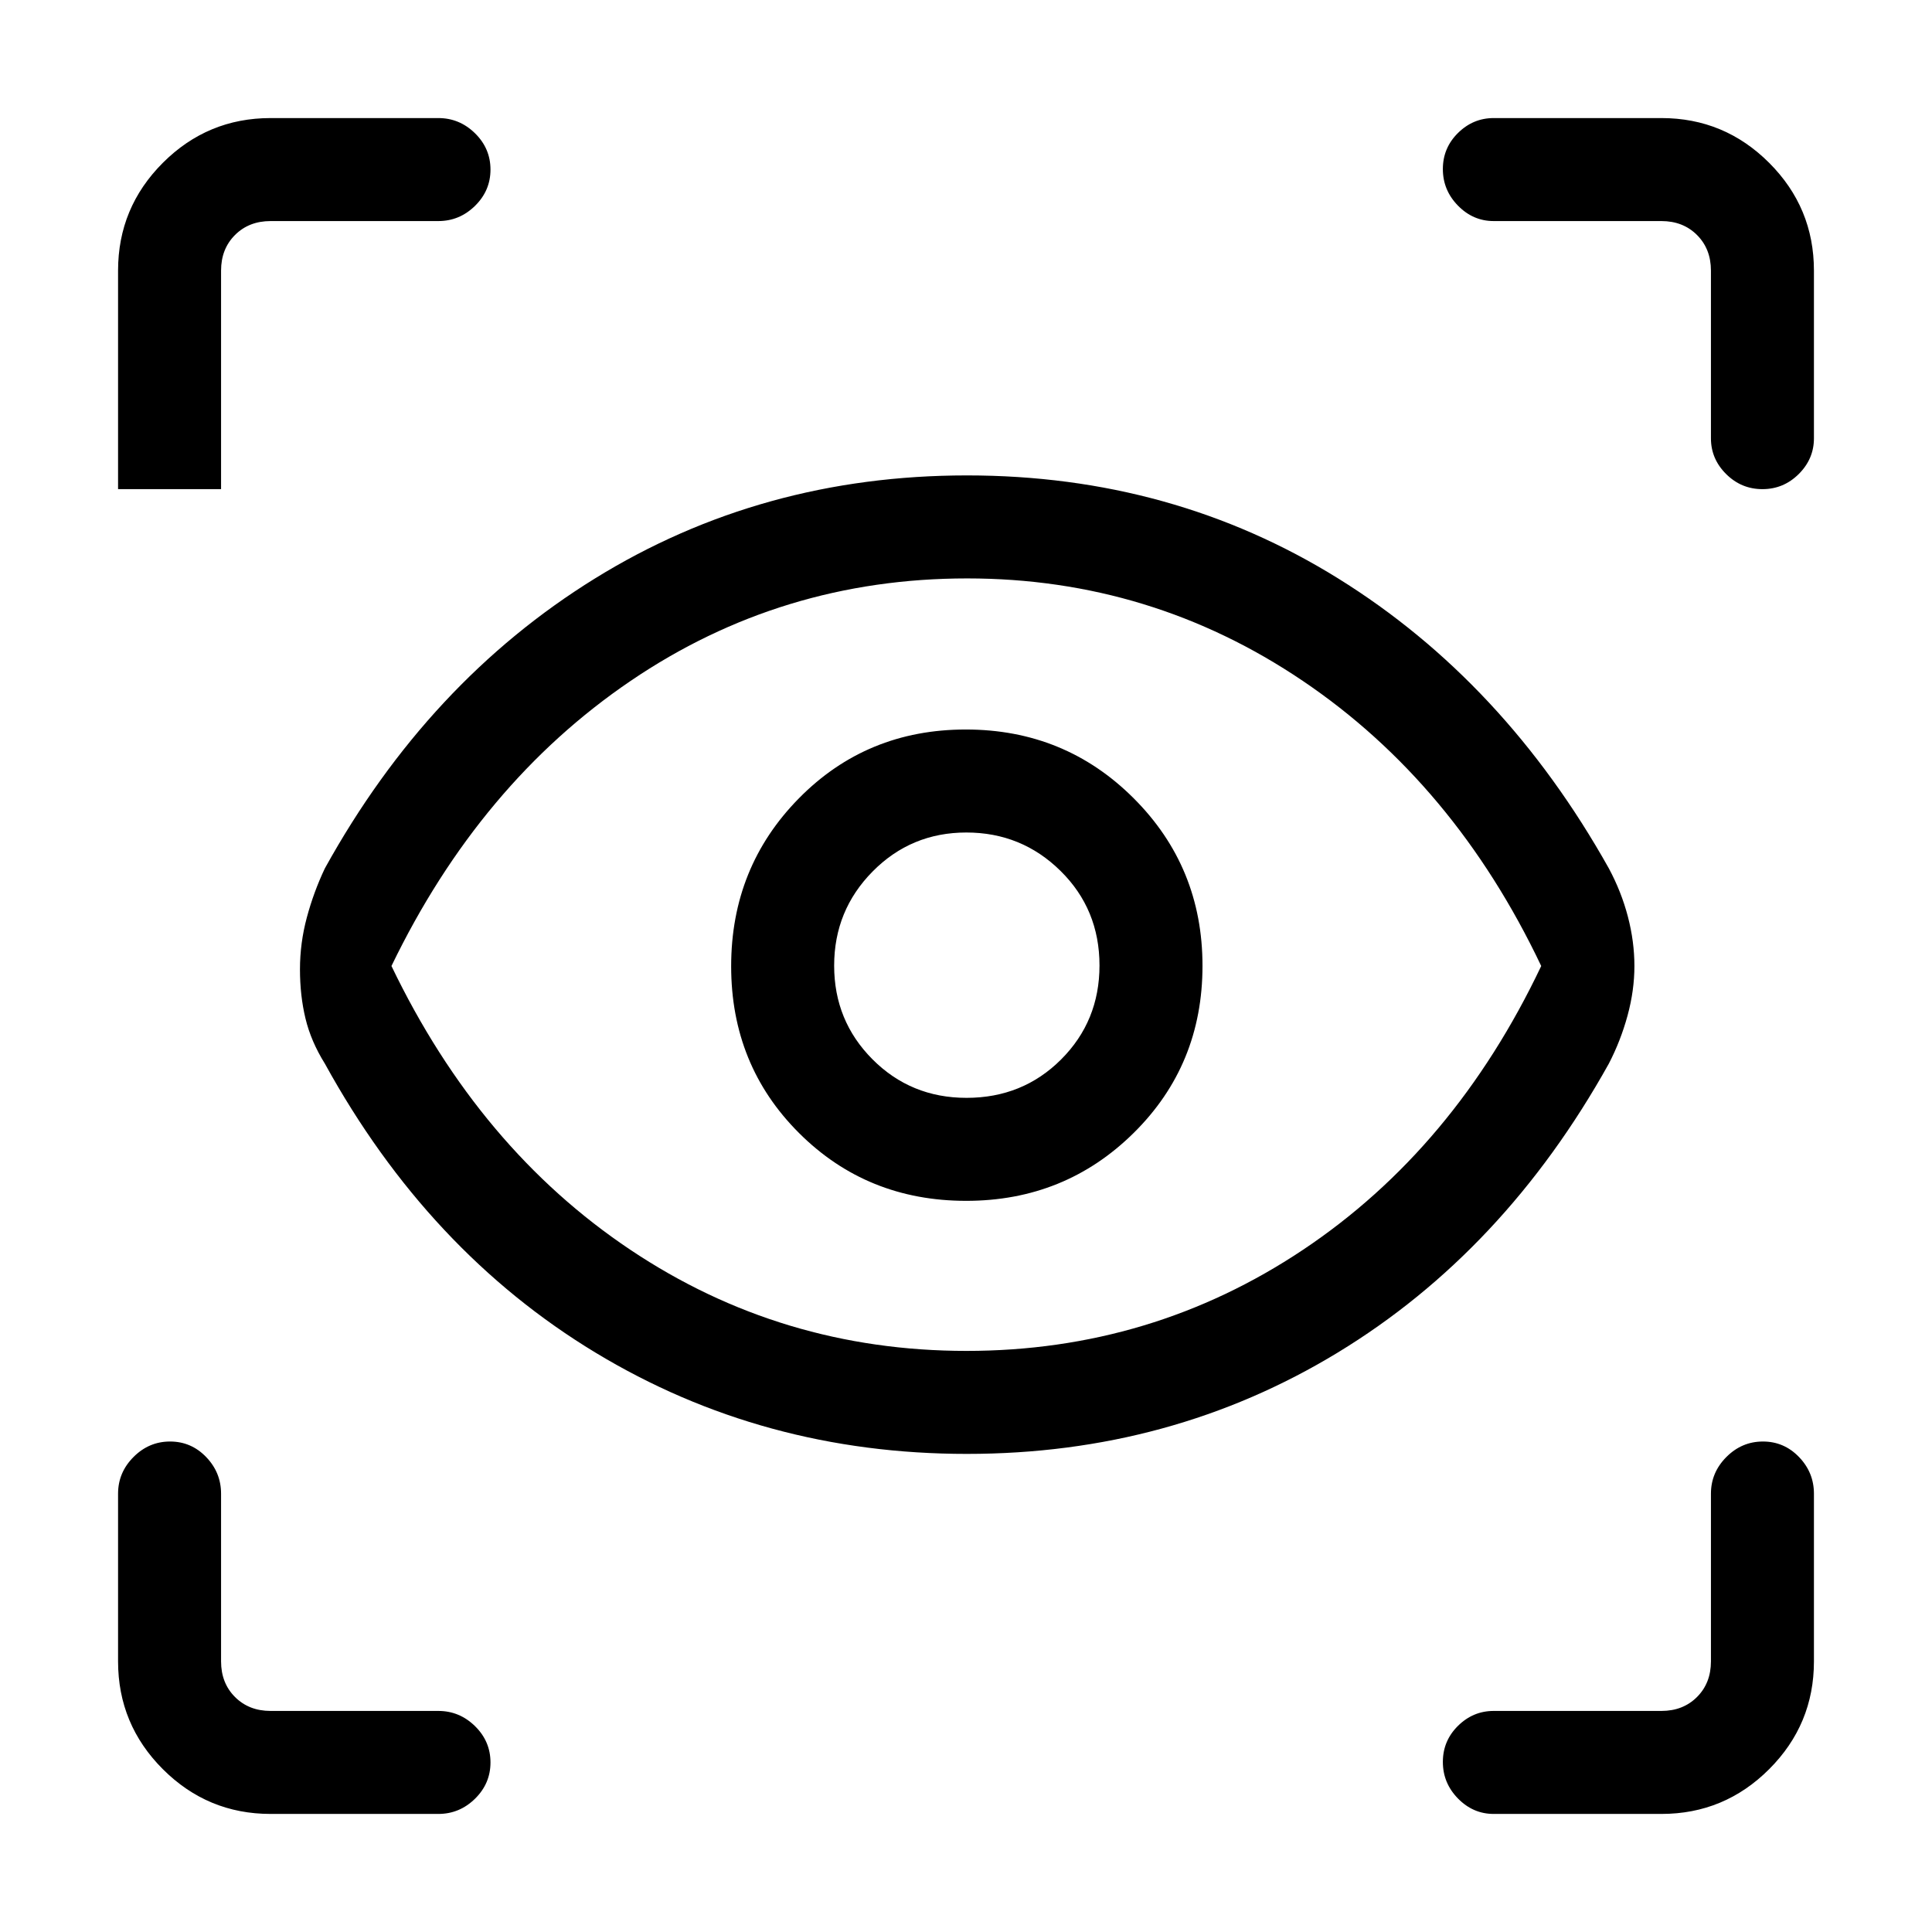 <svg xmlns="http://www.w3.org/2000/svg" height="40" viewBox="0 -960 960 960" width="40"><path d="M134.461-58.667q-31.301 0-53.548-22.246-22.246-22.246-22.246-53.548v-83.334q0-10.53 7.672-18.227 7.671-7.696 18.166-7.696 10.495 0 17.918 7.696 7.423 7.697 7.423 18.227v83.334q0 10.769 6.923 17.692t17.692 6.923h83.334q10.53 0 18.227 7.549 7.696 7.549 7.696 18.044 0 10.495-7.696 18.04-7.697 7.546-18.227 7.546h-83.334Zm691.078 0h-83.334q-10.247 0-17.752-7.672-7.504-7.671-7.504-18.166 0-10.495 7.504-17.918 7.505-7.423 17.752-7.423h83.334q10.769 0 17.692-6.923t6.923-17.692v-83.334q0-10.53 7.672-18.227 7.672-7.696 18.166-7.696 10.495 0 17.918 7.696 7.423 7.697 7.423 18.227v83.334q0 31.301-22.246 53.548-22.247 22.246-53.548 22.246ZM480.476-237.564q-101.373 0-184.553-50.308-83.179-50.308-134.487-143.59-6.898-11.051-9.641-22.438-2.744-11.386-2.744-24.423 0-13.079 3.411-25.788 3.41-12.709 8.974-24.427 51.308-92.769 134.154-144 82.846-51.231 184.886-51.231 102.04 0 184.5 51.231t134.434 144q6.231 11.6 9.475 24.005 3.243 12.405 3.243 24.533 0 12.128-3.41 24.641-3.41 12.513-9.308 23.897-51.974 93.282-134.768 143.59-82.793 50.308-184.166 50.308Zm-.22-51.179q91.949 0 167.206-50.244Q722.718-389.231 765.821-480q-43.103-90.769-118.485-141.68-75.382-50.91-166.746-50.91-92.282 0-167.25 50.933Q238.373-570.725 194.513-480q43.615 90.769 118.705 141.013t167.038 50.244Zm-.152-74.565q49.063 0 83.236-33.761t34.173-83.035q0-49.063-34.189-83.236t-83.436-34.173q-49.247 0-82.914 34.189-33.666 34.189-33.666 83.436 0 49.247 33.761 82.914 33.761 33.666 83.035 33.666Zm.154-51.179q-27.632 0-46.702-19.128-19.069-19.128-19.069-46.564t19.128-46.796q19.128-19.359 46.564-19.359t46.796 19.083q19.359 19.083 19.359 46.993 0 27.632-19.083 46.702-19.083 19.069-46.993 19.069ZM217.795-850.154h-83.334q-10.769 0-17.692 6.923t-6.923 17.692v108.59h-51.18v-108.59q0-31.301 22.247-53.548 22.246-22.246 53.548-22.246h83.334q10.53 0 18.227 7.549 7.696 7.549 7.696 18.043 0 10.495-7.696 18.041-7.697 7.546-18.227 7.546Zm683.538 24.615v83.334q0 10.247-7.549 17.752-7.549 7.504-18.043 7.504-10.495 0-18.041-7.504-7.546-7.505-7.546-17.752v-83.334q0-10.769-6.923-17.692t-17.692-6.923h-83.334q-10.247 0-17.752-7.672-7.504-7.672-7.504-18.166 0-10.495 7.504-17.918 7.505-7.423 17.752-7.423h83.334q31.301 0 53.548 22.246 22.246 22.247 22.246 53.548ZM481-480.154Z"/></svg>